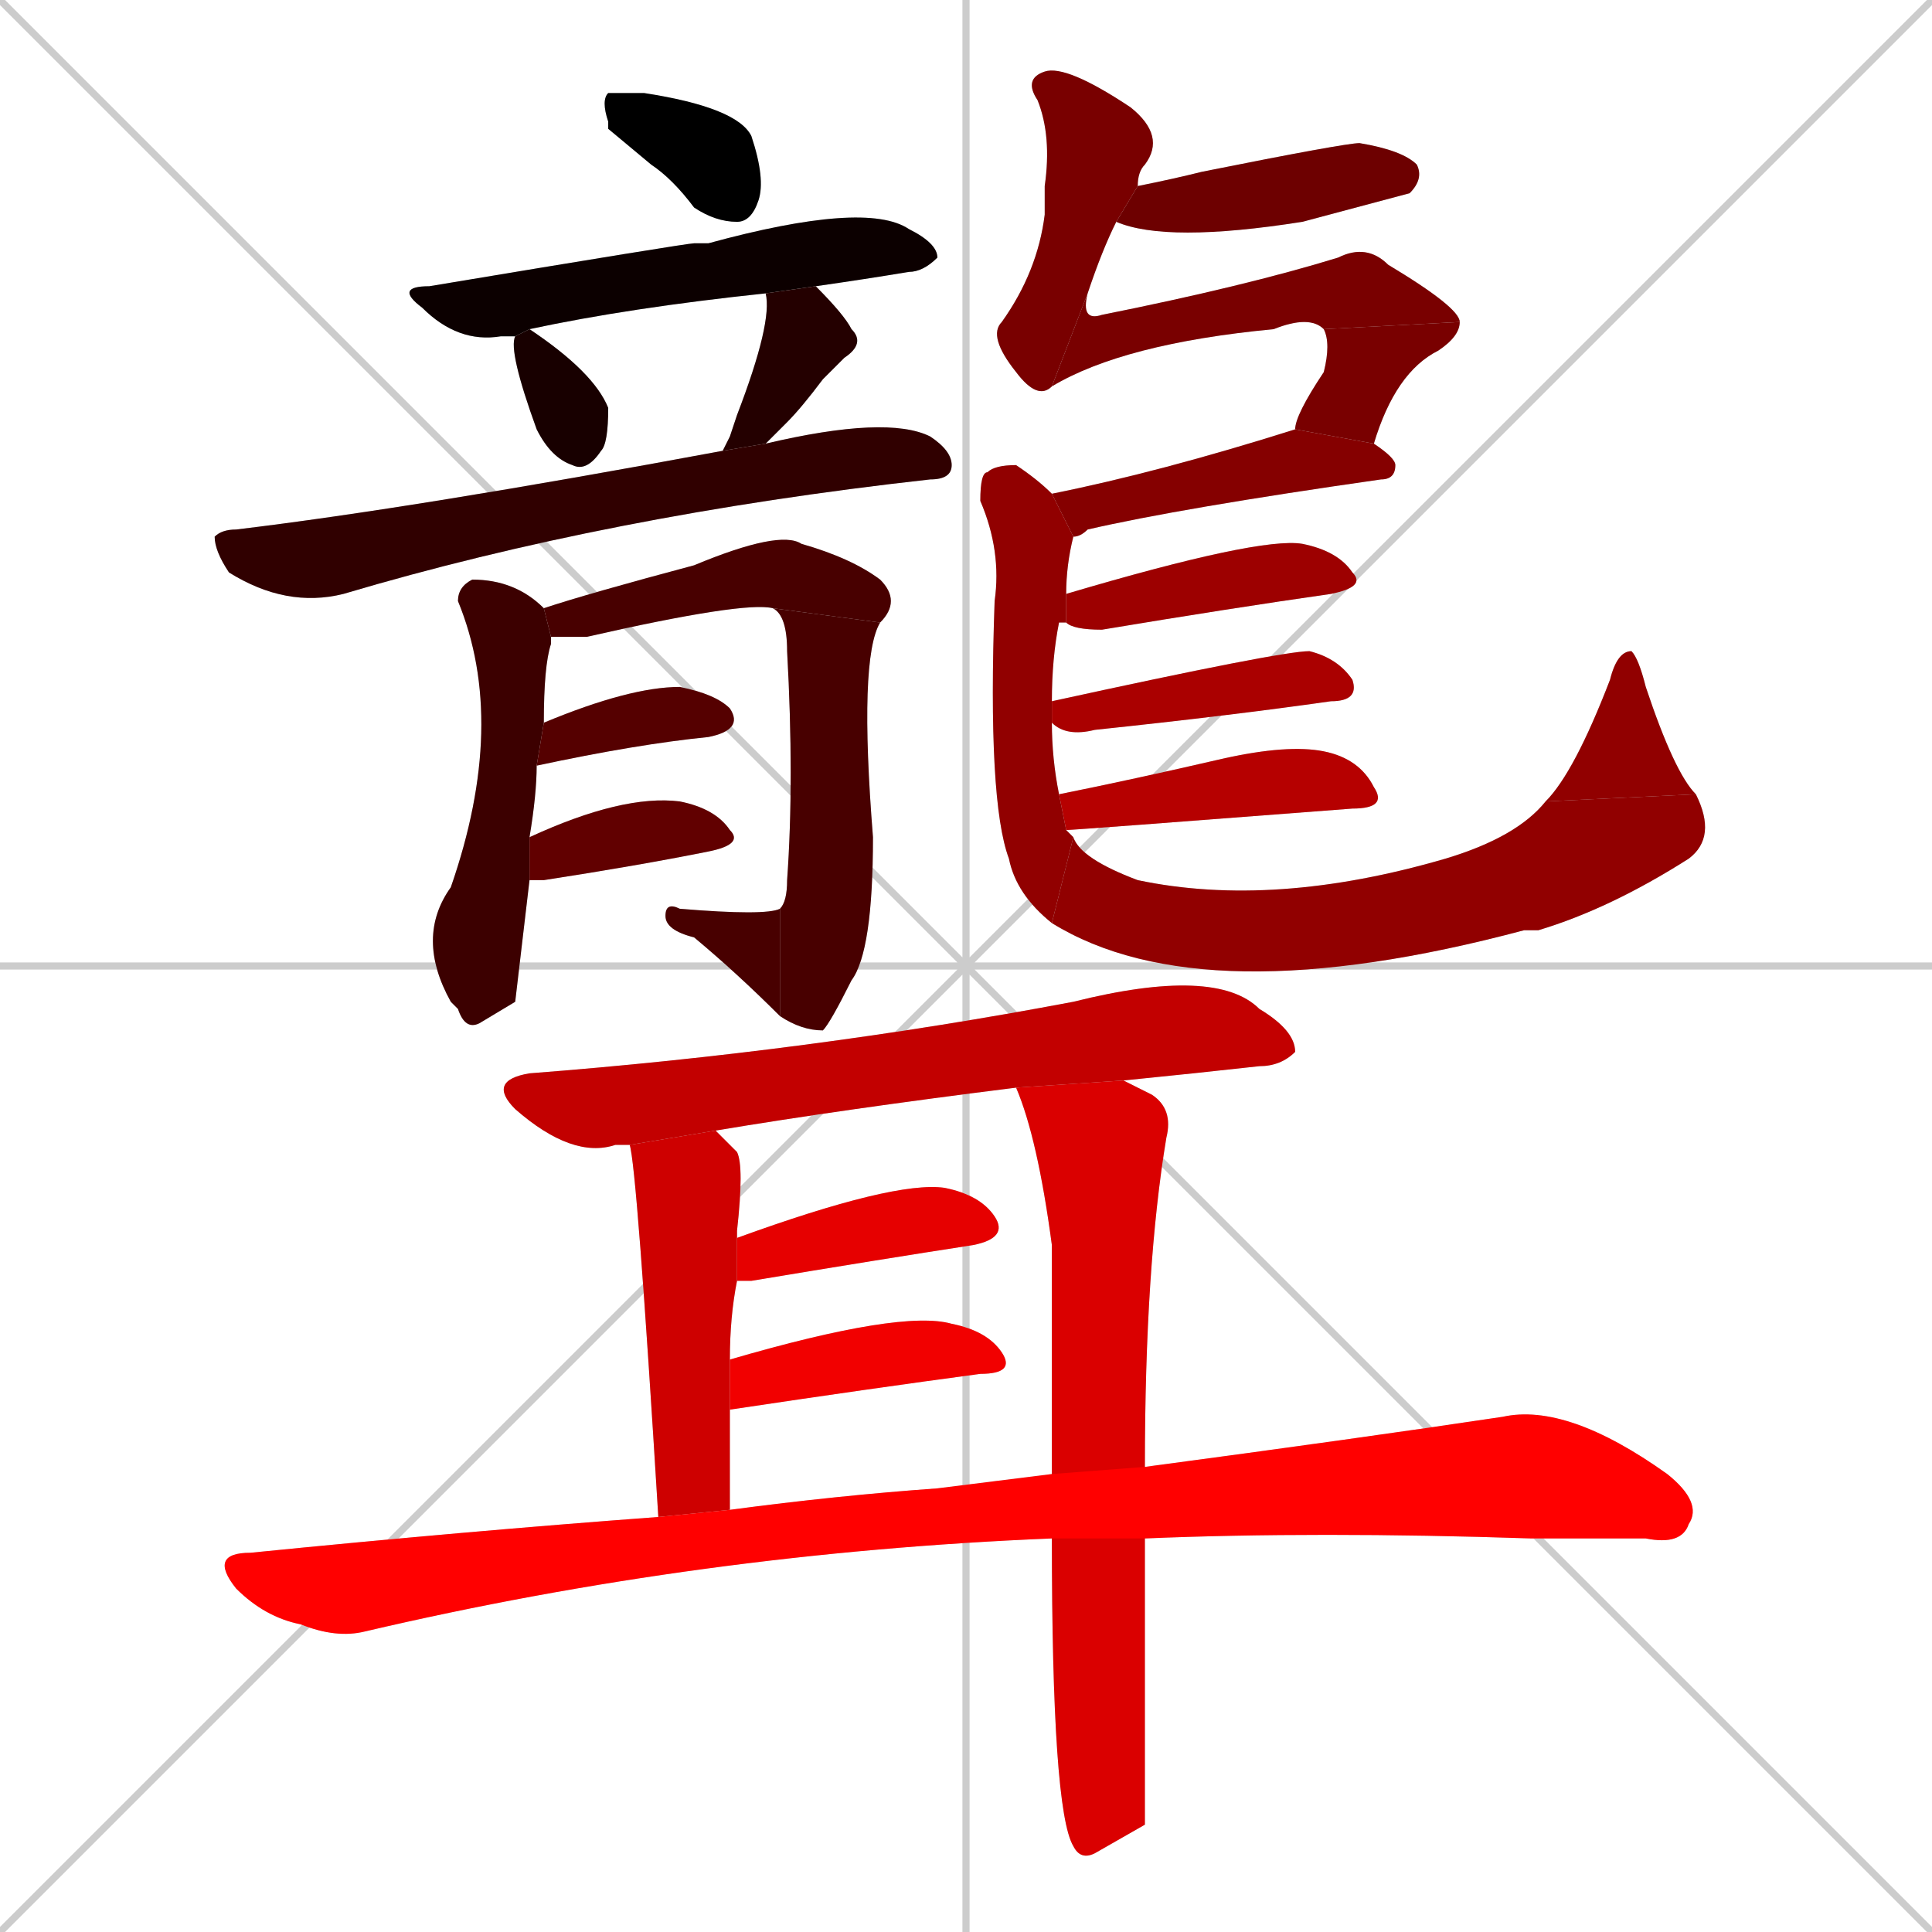 <svg xmlns="http://www.w3.org/2000/svg" xmlns:xlink="http://www.w3.org/1999/xlink" width="270" height="270"><path d="M 0 0 L 270 270 M 270 0 L 0 270 M 135 0 L 135 270 M 0 135 L 270 135" stroke="#CCCCCC" /><path d="M 85 18 L 85 17 Q 84 14 85 13 Q 86 13 90 13 Q 103 15 105 19 Q 107 25 106 28 Q 105 31 103 31 Q 100 31 97 29 Q 94 25 91 23" fill="#CCCCCC"/><path d="M 107 41 Q 88 43 74 46 L 72 47 Q 70 47 70 47 Q 64 48 59 43 Q 55 40 60 40 Q 96 34 97 34 Q 98 34 99 34 Q 121 28 127 32 Q 131 34 131 36 Q 129 38 127 38 Q 121 39 114 40" fill="#CCCCCC"/><path d="M 74 46 Q 83 52 85 57 Q 85 62 84 63 Q 82 66 80 65 Q 77 64 75 60 Q 71 49 72 47" fill="#CCCCCC"/><path d="M 102 61 L 103 58 Q 108 45 107 41 L 114 40 Q 118 44 119 46 Q 121 48 118 50 Q 116 52 115 53 Q 112 57 110 59 Q 108 61 107 62 L 101 63" fill="#CCCCCC"/><path d="M 107 62 Q 124 58 130 61 Q 133 63 133 65 Q 133 67 130 67 Q 85 72 48 83 Q 40 85 32 80 Q 30 77 30 75 Q 31 74 33 74 Q 58 71 101 63" fill="#CCCCCC"/><path d="M 72 140 L 67 143 Q 65 144 64 141 Q 63 140 63 140 Q 58 131 63 124 Q 71 101 64 84 Q 64 82 66 81 Q 72 81 76 85 L 77 89 Q 77 90 77 90 Q 76 93 76 101 L 75 107 Q 75 111 74 117 L 74 123" fill="#CCCCCC"/><path d="M 76 85 Q 82 83 97 79 Q 109 74 112 76 Q 119 78 123 81 Q 126 84 123 87 L 108 85 Q 104 84 82 89 Q 79 89 77 89" fill="#CCCCCC"/><path d="M 123 87 Q 120 92 122 117 Q 122 133 119 137 Q 116 143 115 144 Q 112 144 109 142 L 109 127 Q 110 126 110 123 Q 111 109 110 91 Q 110 86 108 85" fill="#CCCCCC"/><path d="M 109 142 Q 103 136 97 131 Q 93 130 93 128 Q 93 126 95 127 Q 107 128 109 127" fill="#CCCCCC"/><path d="M 76 101 Q 88 96 95 96 Q 100 97 102 99 Q 104 102 99 103 Q 89 104 75 107" fill="#CCCCCC"/><path d="M 74 117 Q 87 111 95 112 Q 100 113 102 116 Q 104 118 99 119 Q 89 121 76 123 Q 75 123 74 123" fill="#CCCCCC"/><path d="M 159 26 Q 164 25 168 24 Q 188 20 190 20 Q 196 21 198 23 Q 199 25 197 27 Q 197 27 182 31 Q 163 34 156 31" fill="#CCCCCC"/><path d="M 147 54 Q 145 56 142 52 Q 138 47 140 45 Q 145 38 146 30 Q 146 28 146 26 Q 147 19 145 14 Q 143 11 146 10 Q 149 9 158 15 Q 163 19 160 23 Q 159 24 159 26 L 156 31 Q 154 35 152 41" fill="#CCCCCC"/><path d="M 185 46 Q 183 44 178 46 Q 157 48 147 54 L 152 41 Q 151 45 154 44 Q 174 40 187 36 Q 191 34 194 37 Q 204 43 204 45" fill="#CCCCCC"/><path d="M 181 60 Q 181 58 185 52 Q 186 48 185 46 L 204 45 Q 204 47 201 49 Q 195 52 192 62" fill="#CCCCCC"/><path d="M 147 69 Q 162 66 181 60 L 192 62 Q 195 64 195 65 Q 195 67 193 67 Q 165 71 152 74 Q 151 75 150 75" fill="#CCCCCC"/><path d="M 149 116 L 150 117 L 147 129 Q 142 125 141 120 Q 138 112 139 84 Q 140 77 137 70 Q 137 66 138 66 Q 139 65 142 65 Q 145 67 147 69 L 150 75 Q 149 79 149 83 L 149 87 L 148 87 Q 147 92 147 98 L 147 101 Q 147 106 148 111 L 149 116" fill="#CCCCCC"/><path d="M 150 117 Q 151 120 159 123 Q 178 127 202 120 Q 212 117 216 112 L 237 111 Q 240 117 236 120 Q 225 127 215 130 Q 214 130 213 130 Q 168 142 147 129" fill="#CCCCCC"/><path d="M 216 112 Q 220 108 225 95 Q 226 91 228 91 Q 229 92 230 96 Q 234 108 237 111" fill="#CCCCCC"/><path d="M 149 83 Q 176 75 182 76 Q 187 77 189 80 Q 191 82 186 83 Q 172 85 154 88 Q 150 88 149 87" fill="#CCCCCC"/><path d="M 147 98 Q 179 91 183 91 Q 187 92 189 95 Q 190 98 186 98 Q 172 100 153 102 Q 149 103 147 101 L 147 101" fill="#CCCCCC"/><path d="M 148 111 Q 158 109 171 106 Q 180 104 185 105 Q 190 106 192 110 Q 194 113 189 113 Q 150 116 149 116" fill="#CCCCCC"/><path d="M 88 160 Q 87 160 86 160 Q 80 162 72 155 Q 68 151 74 150 Q 113 147 150 140 Q 170 135 176 141 Q 181 144 181 147 Q 179 149 176 149 Q 167 150 157 151 L 142 152 Q 118 155 100 158" fill="#CCCCCC"/><path d="M 92 212 Q 89 163 88 160 L 100 158 Q 101 159 103 161 Q 104 163 103 172 Q 103 172 103 173 L 103 179 Q 102 184 102 190 L 102 197 Q 102 203 102 211" fill="#CCCCCC"/><path d="M 160 255 L 153 259 Q 151 260 150 258 Q 147 253 147 215 L 147 206 Q 147 188 147 174 Q 145 159 142 152 L 157 151 Q 159 152 161 153 Q 164 155 163 159 Q 160 177 160 205 L 160 215" fill="#CCCCCC"/><path d="M 103 173 Q 125 165 132 166 Q 137 167 139 170 Q 141 173 136 174 Q 123 176 105 179 Q 104 179 103 179" fill="#CCCCCC"/><path d="M 102 190 Q 126 183 133 185 Q 138 186 140 189 Q 142 192 137 192 Q 122 194 102 197" fill="#CCCCCC"/><path d="M 147 215 Q 98 217 51 228 Q 47 229 42 227 Q 37 226 33 222 Q 29 217 35 217 Q 65 214 92 212 L 102 211 Q 117 209 131 208 Q 139 207 147 206 L 160 205 Q 190 201 210 198 Q 219 196 233 206 Q 238 210 236 213 Q 235 216 230 215 Q 222 215 214 215 Q 184 214 160 215" fill="#CCCCCC"/><path d="M 85 18 L 85 17 Q 84 14 85 13 Q 86 13 90 13 Q 103 15 105 19 Q 107 25 106 28 Q 105 31 103 31 Q 100 31 97 29 Q 94 25 91 23" fill="#000000" /><path d="M 107 41 Q 88 43 74 46 L 72 47 Q 70 47 70 47 Q 64 48 59 43 Q 55 40 60 40 Q 96 34 97 34 Q 98 34 99 34 Q 121 28 127 32 Q 131 34 131 36 Q 129 38 127 38 Q 121 39 114 40" fill="#0c0000" /><path d="M 74 46 Q 83 52 85 57 Q 85 62 84 63 Q 82 66 80 65 Q 77 64 75 60 Q 71 49 72 47" fill="#180000" /><path d="M 102 61 L 103 58 Q 108 45 107 41 L 114 40 Q 118 44 119 46 Q 121 48 118 50 Q 116 52 115 53 Q 112 57 110 59 Q 108 61 107 62 L 101 63" fill="#240000" /><path d="M 107 62 Q 124 58 130 61 Q 133 63 133 65 Q 133 67 130 67 Q 85 72 48 83 Q 40 85 32 80 Q 30 77 30 75 Q 31 74 33 74 Q 58 71 101 63" fill="#300000" /><path d="M 72 140 L 67 143 Q 65 144 64 141 Q 63 140 63 140 Q 58 131 63 124 Q 71 101 64 84 Q 64 82 66 81 Q 72 81 76 85 L 77 89 Q 77 90 77 90 Q 76 93 76 101 L 75 107 Q 75 111 74 117 L 74 123" fill="#3c0000" /><path d="M 76 85 Q 82 83 97 79 Q 109 74 112 76 Q 119 78 123 81 Q 126 84 123 87 L 108 85 Q 104 84 82 89 Q 79 89 77 89" fill="#480000" /><path d="M 123 87 Q 120 92 122 117 Q 122 133 119 137 Q 116 143 115 144 Q 112 144 109 142 L 109 127 Q 110 126 110 123 Q 111 109 110 91 Q 110 86 108 85" fill="#480000" /><path d="M 109 142 Q 103 136 97 131 Q 93 130 93 128 Q 93 126 95 127 Q 107 128 109 127" fill="#480000" /><path d="M 76 101 Q 88 96 95 96 Q 100 97 102 99 Q 104 102 99 103 Q 89 104 75 107" fill="#550000" /><path d="M 74 117 Q 87 111 95 112 Q 100 113 102 116 Q 104 118 99 119 Q 89 121 76 123 Q 75 123 74 123" fill="#610000" /><path d="M 159 26 Q 164 25 168 24 Q 188 20 190 20 Q 196 21 198 23 Q 199 25 197 27 Q 197 27 182 31 Q 163 34 156 31" fill="#6d0000" /><path d="M 147 54 Q 145 56 142 52 Q 138 47 140 45 Q 145 38 146 30 Q 146 28 146 26 Q 147 19 145 14 Q 143 11 146 10 Q 149 9 158 15 Q 163 19 160 23 Q 159 24 159 26 L 156 31 Q 154 35 152 41" fill="#790000" /><path d="M 185 46 Q 183 44 178 46 Q 157 48 147 54 L 152 41 Q 151 45 154 44 Q 174 40 187 36 Q 191 34 194 37 Q 204 43 204 45" fill="#790000" /><path d="M 181 60 Q 181 58 185 52 Q 186 48 185 46 L 204 45 Q 204 47 201 49 Q 195 52 192 62" fill="#790000" /><path d="M 147 69 Q 162 66 181 60 L 192 62 Q 195 64 195 65 Q 195 67 193 67 Q 165 71 152 74 Q 151 75 150 75" fill="#850000" /><path d="M 149 116 L 150 117 L 147 129 Q 142 125 141 120 Q 138 112 139 84 Q 140 77 137 70 Q 137 66 138 66 Q 139 65 142 65 Q 145 67 147 69 L 150 75 Q 149 79 149 83 L 149 87 L 148 87 Q 147 92 147 98 L 147 101 Q 147 106 148 111 L 149 116" fill="#910000" /><path d="M 150 117 Q 151 120 159 123 Q 178 127 202 120 Q 212 117 216 112 L 237 111 Q 240 117 236 120 Q 225 127 215 130 Q 214 130 213 130 Q 168 142 147 129" fill="#910000" /><path d="M 216 112 Q 220 108 225 95 Q 226 91 228 91 Q 229 92 230 96 Q 234 108 237 111" fill="#910000" /><path d="M 149 83 Q 176 75 182 76 Q 187 77 189 80 Q 191 82 186 83 Q 172 85 154 88 Q 150 88 149 87" fill="#9d0000" /><path d="M 147 98 Q 179 91 183 91 Q 187 92 189 95 Q 190 98 186 98 Q 172 100 153 102 Q 149 103 147 101 L 147 101" fill="#aa0000" /><path d="M 148 111 Q 158 109 171 106 Q 180 104 185 105 Q 190 106 192 110 Q 194 113 189 113 Q 150 116 149 116" fill="#b60000" /><path d="M 88 160 Q 87 160 86 160 Q 80 162 72 155 Q 68 151 74 150 Q 113 147 150 140 Q 170 135 176 141 Q 181 144 181 147 Q 179 149 176 149 Q 167 150 157 151 L 142 152 Q 118 155 100 158" fill="#c20000" /><path d="M 92 212 Q 89 163 88 160 L 100 158 Q 101 159 103 161 Q 104 163 103 172 Q 103 172 103 173 L 103 179 Q 102 184 102 190 L 102 197 Q 102 203 102 211" fill="#ce0000" /><path d="M 160 255 L 153 259 Q 151 260 150 258 Q 147 253 147 215 L 147 206 Q 147 188 147 174 Q 145 159 142 152 L 157 151 Q 159 152 161 153 Q 164 155 163 159 Q 160 177 160 205 L 160 215" fill="#da0000" /><path d="M 103 173 Q 125 165 132 166 Q 137 167 139 170 Q 141 173 136 174 Q 123 176 105 179 Q 104 179 103 179" fill="#e60000" /><path d="M 102 190 Q 126 183 133 185 Q 138 186 140 189 Q 142 192 137 192 Q 122 194 102 197" fill="#f20000" /><path d="M 147 215 Q 98 217 51 228 Q 47 229 42 227 Q 37 226 33 222 Q 29 217 35 217 Q 65 214 92 212 L 102 211 Q 117 209 131 208 Q 139 207 147 206 L 160 205 Q 190 201 210 198 Q 219 196 233 206 Q 238 210 236 213 Q 235 216 230 215 Q 222 215 214 215 Q 184 214 160 215" fill="#ff0000" /></svg>